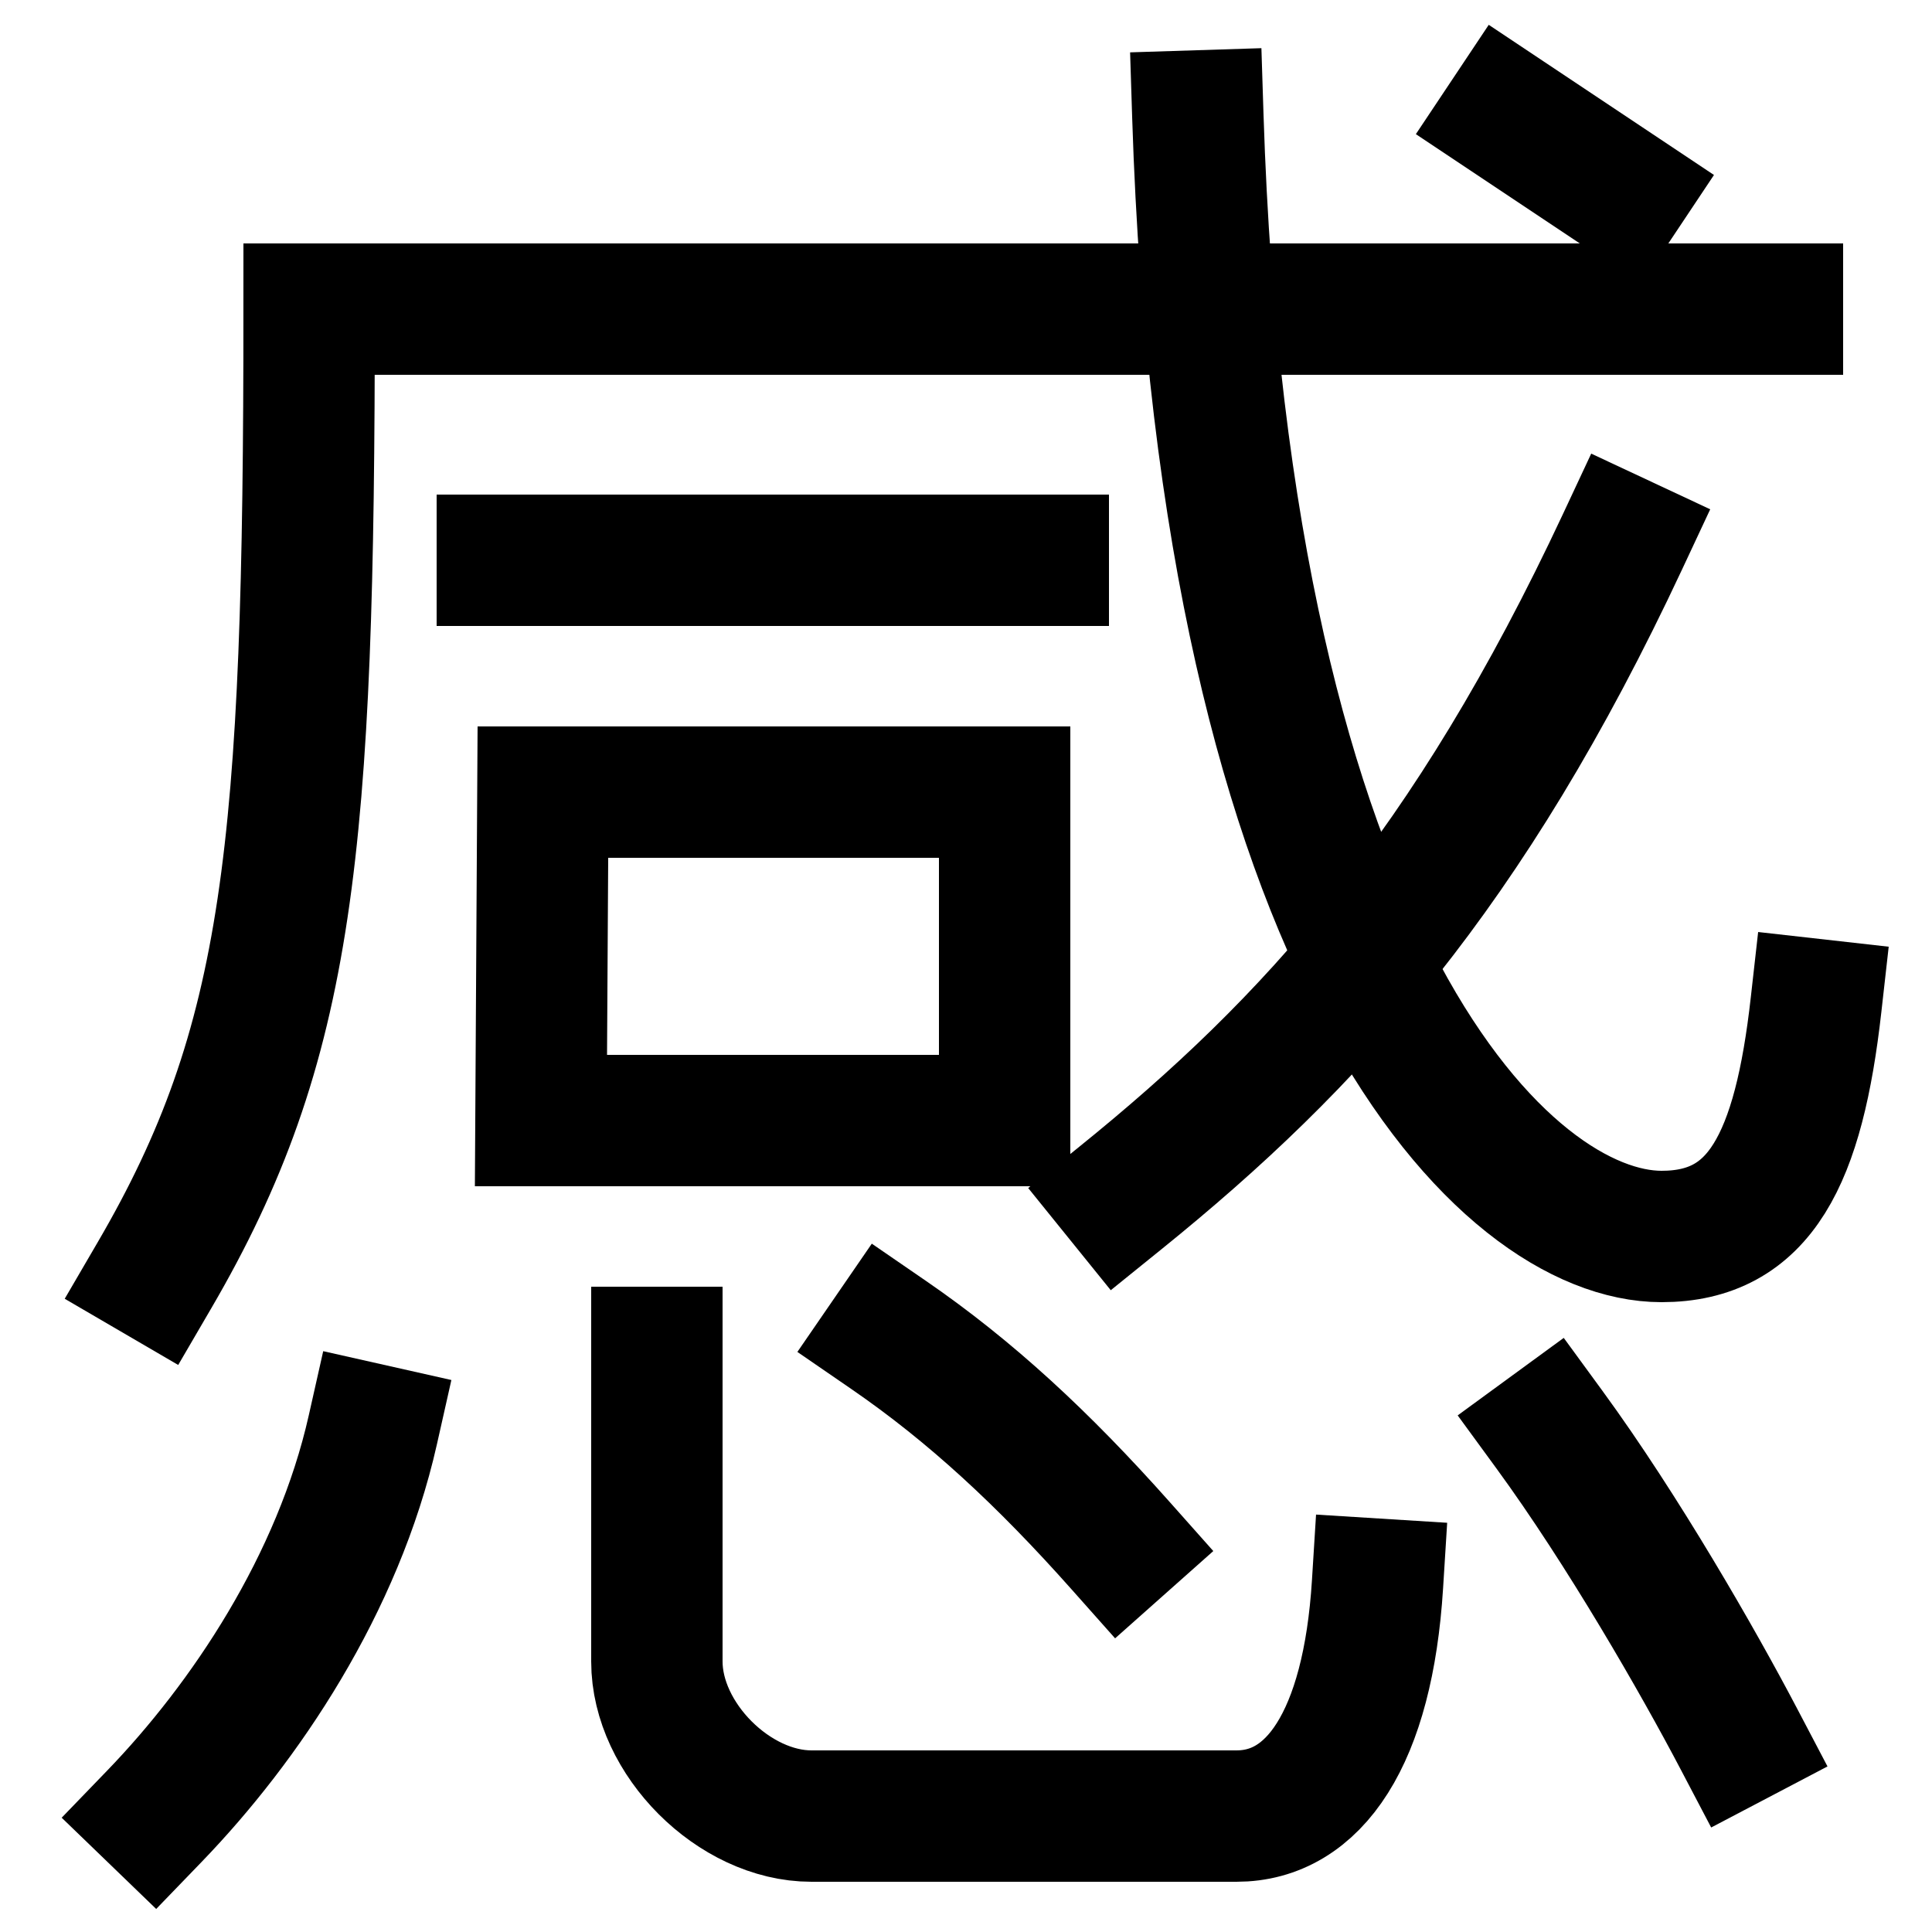 <svg xmlns="http://www.w3.org/2000/svg" viewBox="0 0 1000 1000"><defs><style>.a{fill:none;stroke:#000;stroke-linecap:square;stroke-miterlimit:2;stroke-width:68px;}</style></defs><title>feeling</title><path class="a" d="M80,940c46.66-48.33,95-120,113-200"/><path class="a" d="M80,660c70-120,80-220,80-500H920"/><path class="a" d="M620,60c14,440,160,580,240,580,51,0,71-40,80-120"/><path class="a" d="M580,620c99-80,180-169,260-340"/><polygon class="a" points="280 580 281 410 520 410 520 580 280 580"/><line class="a" x1="260" y1="290" x2="540" y2="290"/><path class="a" d="M900,900c-21-40-60-108-98-160"/><path class="a" d="M580,800c-40-45-77.64-79.88-120-109"/><path class="a" d="M340,700V860c0,40,40,80,80,80H640c40,0,68-40,73-120"/><line class="a" x1="780" y1="60" x2="840" y2="100"/></svg>